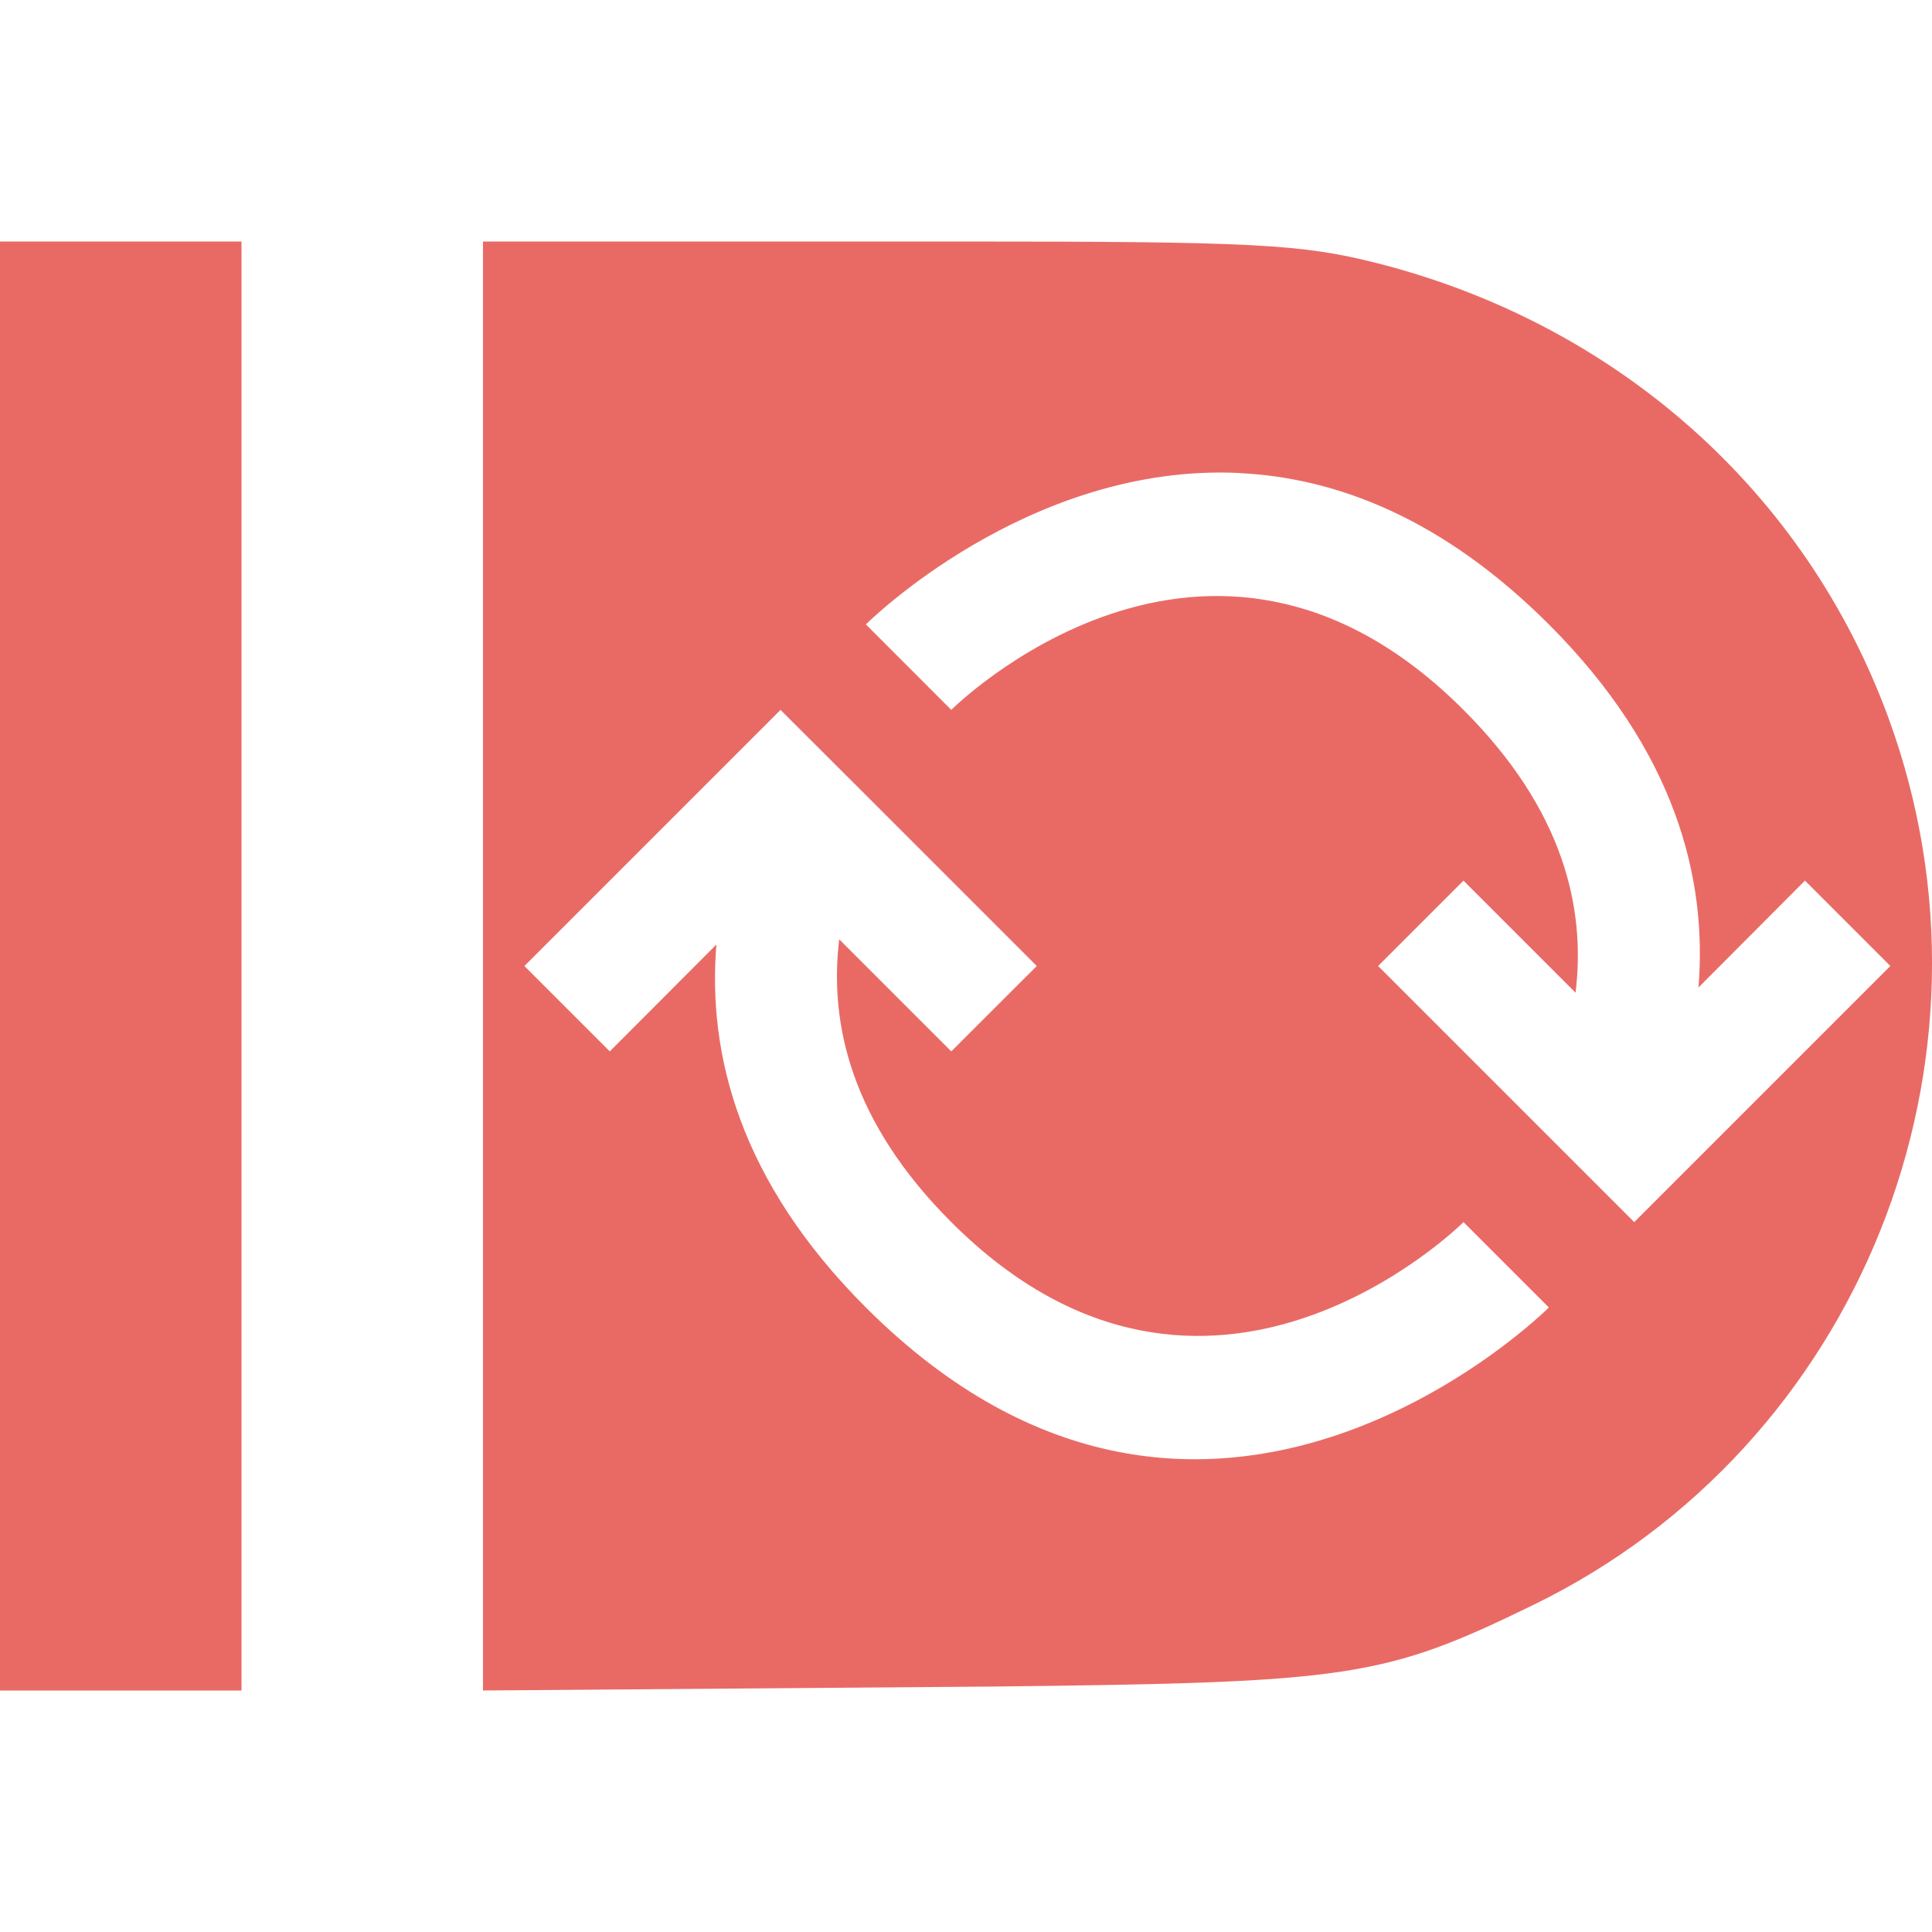 <svg xmlns="http://www.w3.org/2000/svg" width="16" height="16" version="1.1">
 <defs>
  <style id="current-color-scheme" type="text/css">
   .ColorScheme-Text { color:#E96A65; } .ColorScheme-Highlight { color:#4285f4; }
  </style>
 </defs>
 <path style="fill:currentColor" class="ColorScheme-Text" d="M -2e-4,2 V 14 H 2 V 2 Z M 4,2 V 14 L 8.252,13.967 C 11.183,13.934 11.46,13.895 12.699,13.291 15.401,11.975 16.679,8.786 15.64,5.947 14.954,4.072 13.392,2.684 11.403,2.179 10.778,2.021 10.383,2 7.955,2 H 3.999 Z M 10.264,3.918 C 11.061,3.956 11.944,4.288 12.828,5.172 13.876,6.22 14.14,7.273 14.066,8.178 L 14.948,7.293 15.655,8 14.241,9.414 13.534,10.121 12.827,9.414 11.413,8 12.12,7.293 13.048,8.221 C 13.134,7.519 12.948,6.706 12.12,5.879 9.999,3.757 7.878,5.879 7.878,5.879 L 7.171,5.171 C 7.171,5.171 8.508,3.834 10.263,3.917 Z M 6.464,5.879 7.172,6.586 8.586,8 7.878,8.707 6.95,7.779 C 6.865,8.481 7.051,9.294 7.878,10.121 9.999,12.242 12.12,10.121 12.12,10.121 L 12.827,10.828 C 12.827,10.828 10,13.656 7.171,10.828 6.122,9.78 5.859,8.727 5.933,7.822 L 5.05,8.707 4.343,8 5.757,6.586 6.464,5.879 Z"/>
</svg>
